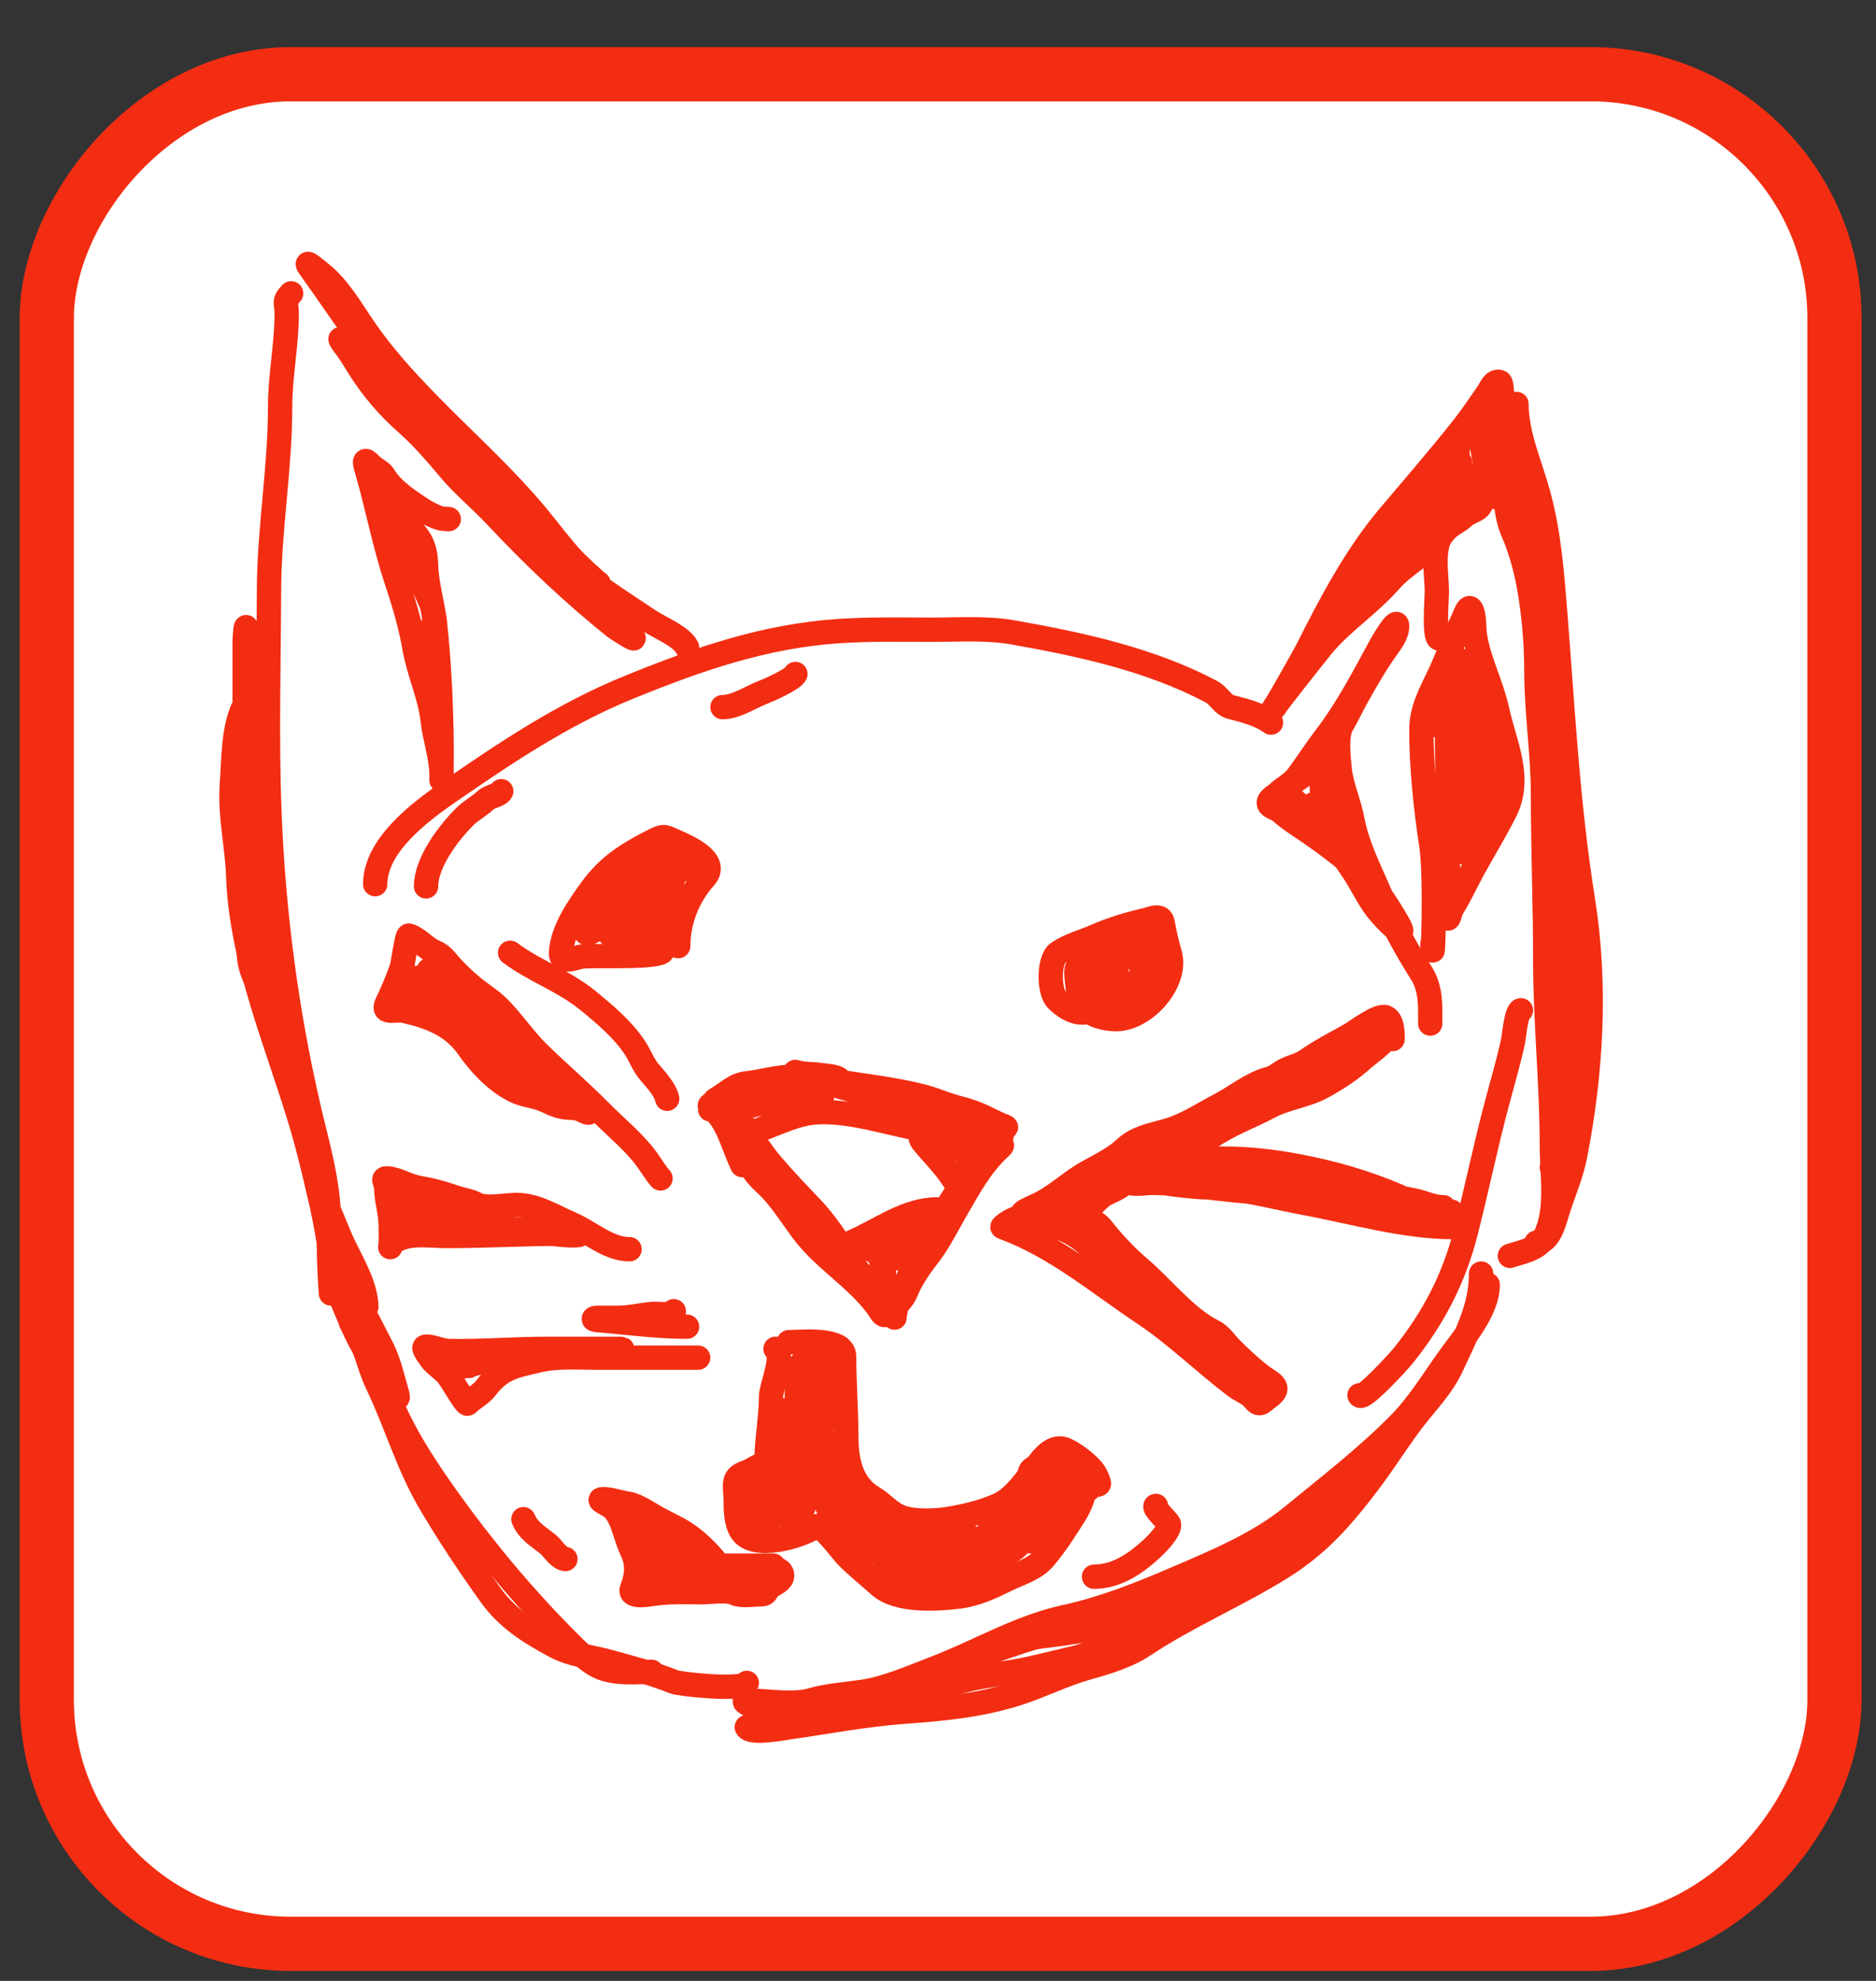 <svg width="36" height="38" viewBox="0 0 36 38" fill="none" xmlns="http://www.w3.org/2000/svg">
<rect x="0" y="0" width="36" height="38" fill="#333333" stroke="none"/>
<rect x="-0.52" y="0.52" width="34.305" height="35.864" rx="4.678" transform="matrix(-1 0 0 1 34.683 0.904)" fill="white" stroke="#F32D12" stroke-width="1.04"/>
<path d="M7.2 16.961C7.2 16.221 8.052 15.58 8.605 15.197C9.717 14.429 10.811 13.696 12.072 13.183C13.391 12.646 14.664 12.202 16.099 12.106C16.697 12.066 17.297 12.08 17.896 12.08C18.408 12.08 18.936 12.042 19.443 12.132C20.738 12.361 22.074 12.649 23.244 13.268C23.396 13.349 23.459 13.523 23.628 13.565C23.878 13.628 24.185 13.708 24.39 13.862" stroke="#F32D12" stroke-width="0.467" stroke-linecap="round"/>
<path d="M20.952 19.083C20.952 19.314 21.017 19.423 20.761 19.423C20.582 19.423 20.395 19.297 20.273 19.168C20.124 19.011 20.12 18.405 20.306 18.277C20.513 18.133 20.79 18.061 21.018 17.961C21.332 17.823 21.651 17.727 21.985 17.65C22.105 17.622 22.28 17.528 22.312 17.706C22.346 17.894 22.393 18.105 22.447 18.286C22.609 18.833 21.973 19.55 21.419 19.55C21.128 19.55 20.724 19.427 20.697 19.074C20.686 18.926 20.655 18.793 20.655 18.638C20.655 18.411 20.991 18.385 21.183 18.279C21.336 18.195 21.535 18.065 21.716 18.065C21.892 18.065 21.994 17.898 21.973 18.109C21.959 18.244 21.943 18.851 21.758 18.871C21.605 18.888 21.27 18.927 21.145 18.848C20.959 18.729 21.126 18.465 21.282 18.414C21.453 18.356 21.642 18.362 21.822 18.362C22.024 18.362 22.023 18.765 21.928 18.871C21.777 19.039 21.561 18.998 21.355 18.998C21.222 18.998 21.281 18.496 21.334 18.414C21.442 18.246 21.832 18.218 21.987 18.322C22.151 18.431 21.874 18.784 21.81 18.871C21.663 19.071 21.617 19.211 21.35 19.211C21.104 19.211 20.591 19.236 20.853 18.862C20.884 18.817 21.419 18.192 21.419 18.428C21.419 18.62 21.469 18.876 21.282 18.998C21.081 19.13 21.197 18.761 21.376 18.701" stroke="#F32D12" stroke-width="0.467" stroke-linecap="round"/>
<path d="M13.015 18.149C13.015 17.672 13.2 17.195 13.524 16.834C13.814 16.51 13.186 16.24 12.972 16.145C12.721 16.034 12.746 16.021 12.487 16.155C12.023 16.393 11.665 16.623 11.35 17.055C11.107 17.388 10.787 17.845 10.765 18.277C10.755 18.491 11.029 18.378 11.147 18.352C11.315 18.316 12.708 18.393 12.718 18.234C12.736 17.918 12.786 17.623 12.836 17.31C12.866 17.119 12.871 16.923 12.963 16.749C12.998 16.683 13.086 16.713 13.133 16.654C13.162 16.618 12.779 16.488 12.718 16.461C12.653 16.433 12.634 16.424 12.581 16.376C12.539 16.338 12.496 16.224 12.581 16.291C12.751 16.427 12.682 16.753 12.633 16.928C12.59 17.08 12.383 17.874 12.274 17.36C12.236 17.181 12.072 16.579 12.399 16.579C12.628 16.579 12.477 17.468 12.442 17.593C12.337 17.97 12.096 17.363 12.06 17.218C12.023 17.071 12.047 16.966 12.225 17.006C12.338 17.031 12.345 17.331 12.357 17.407C12.386 17.586 12.409 17.817 12.376 17.999C12.357 18.102 12.172 18.065 12.102 18.065C12.003 18.065 11.816 18.094 11.786 17.959C11.756 17.821 11.853 17.658 11.996 17.642C12.032 17.639 12.237 17.614 12.248 17.666C12.275 17.787 12.239 17.901 12.121 17.954C11.702 18.142 11.55 17.791 11.574 17.447C11.583 17.32 11.618 17.133 11.723 17.044C11.745 17.025 11.893 16.839 11.885 16.836C11.682 16.755 11.381 17.392 11.341 17.536C11.324 17.597 11.235 17.871 11.239 17.845C11.261 17.717 11.461 17.547 11.572 17.492C11.679 17.438 11.809 17.344 11.93 17.326C11.973 17.32 11.69 17.642 11.635 17.683C11.553 17.743 11.232 18.012 11.232 17.852C11.232 17.627 11.63 17.049 11.93 17.22C12.105 17.32 11.868 17.688 11.763 17.746C11.534 17.873 11.349 17.711 11.274 17.513" stroke="#F32D12" stroke-width="0.467" stroke-linecap="round"/>
<path d="M19.297 21.63C19.335 21.622 19.222 21.588 19.221 21.587C19.071 21.523 18.928 21.443 18.778 21.38C18.661 21.331 18.529 21.288 18.405 21.257C18.157 21.195 17.928 21.087 17.684 21.026C17.125 20.887 16.532 20.824 15.962 20.729C15.707 20.686 15.491 20.654 15.231 20.654C14.912 20.654 14.638 20.749 14.331 20.781C14.096 20.806 13.957 20.966 13.76 21.078C13.703 21.111 13.711 21.114 13.76 21.123C13.936 21.155 14.079 21.331 14.18 21.462C14.396 21.746 14.564 22.054 14.797 22.328C15.047 22.621 15.313 22.899 15.578 23.177C15.931 23.547 16.171 23.989 16.479 24.391C16.671 24.643 16.979 24.867 17.122 25.153C17.197 25.302 17.144 25.333 17.184 25.143C17.274 24.713 17.561 24.287 17.759 23.898C18.058 23.311 18.465 22.631 18.936 22.16C18.991 22.105 19.335 21.883 19.193 22.012C18.829 22.343 18.608 22.757 18.363 23.179C18.189 23.478 18.023 23.819 17.811 24.092C17.659 24.287 17.485 24.534 17.396 24.761C17.33 24.93 17.212 25.023 17.089 25.153C16.942 25.308 16.934 25.193 16.825 25.049C16.417 24.505 15.8 24.152 15.394 23.604C15.212 23.357 15.042 23.094 14.84 22.863C14.722 22.729 14.559 22.606 14.46 22.457C14.334 22.268 14.235 22.1 14.142 21.887C14.061 21.702 14.304 21.762 14.425 21.724C14.876 21.584 15.285 21.333 15.774 21.333C16.384 21.333 16.916 21.511 17.511 21.63C17.775 21.683 17.59 21.762 17.709 21.908C17.94 22.189 18.214 22.441 18.379 22.771C18.483 22.979 18.449 22.796 18.49 22.623C18.563 22.311 18.772 21.945 18.98 21.698C19.144 21.505 19.29 21.793 19.183 21.861C19.029 21.959 18.671 21.879 18.495 21.887C18.375 21.892 18.209 21.959 18.089 21.925C18.013 21.903 18.04 21.587 18.174 21.587C18.437 21.587 18.405 21.628 18.405 21.875C18.405 21.96 18.389 22.061 18.278 22.054C18.203 22.05 18.233 21.814 18.235 21.767C18.245 21.55 18.584 21.445 18.735 21.597C18.847 21.709 18.775 21.817 18.641 21.833C18.344 21.867 18.154 21.734 17.938 21.554C17.782 21.424 17.543 21.177 17.936 21.314C17.954 21.32 18.174 21.395 18.139 21.436C18.019 21.576 17.429 21.389 17.292 21.354C17.131 21.313 16.503 21.12 16.986 21.12C17.028 21.12 17.341 21.135 17.221 21.116C16.758 21.042 16.287 20.894 15.837 20.765C15.652 20.711 15.107 20.518 15.293 20.571C15.441 20.613 15.58 20.598 15.731 20.621C15.811 20.633 16.047 20.643 16.104 20.706C16.156 20.764 15.601 20.781 15.571 20.781C15.313 20.781 15.062 20.748 14.807 20.738C14.771 20.737 15.006 20.738 15.052 20.738C15.131 20.738 15.853 20.685 15.858 20.781C15.872 21.016 14.776 20.908 14.606 20.908C14.351 20.908 14.693 20.908 14.762 20.908C15.018 20.908 15.28 20.892 15.535 20.911C15.604 20.916 15.794 20.952 15.771 21.057C15.745 21.177 15.387 21.157 15.307 21.161C15.05 21.171 14.781 21.134 14.528 21.184C14.417 21.206 14.361 21.231 14.503 21.182C14.845 21.062 15.939 20.993 15.575 20.993C15.046 20.993 14.476 21.099 13.958 21.205C13.941 21.209 13.623 21.244 13.628 21.281C13.629 21.293 13.838 21.207 13.864 21.196C14.007 21.131 14.15 21.15 14.288 21.087C14.378 21.047 14.774 20.93 14.477 21.057C14.275 21.143 14.057 21.12 13.842 21.12C13.763 21.12 13.577 21.188 13.63 21.229C13.979 21.5 14.06 21.98 14.246 22.351" stroke="#F32D12" stroke-width="0.467" stroke-linecap="round"/>
<path d="M17.981 23.2C17.396 23.2 16.889 23.591 16.37 23.818C16.267 23.863 16.215 23.922 16.097 23.922C15.995 23.922 16.299 23.922 16.401 23.922C16.752 23.922 16.962 24.04 16.962 24.431C16.962 24.599 16.92 24.41 16.92 24.337C16.92 24.21 16.888 24.081 16.983 23.985C17.137 23.832 17.517 23.52 17.387 23.943C17.272 24.316 17.009 24.091 17.174 23.827C17.301 23.627 17.704 23.668 17.811 23.455" stroke="#F32D12" stroke-width="0.467" stroke-linecap="round"/>
<path d="M12.675 22.606C12.576 22.494 12.502 22.364 12.414 22.243C12.169 21.906 11.821 21.629 11.529 21.333C11.144 20.942 10.731 20.59 10.341 20.21C10.077 19.953 9.87 19.645 9.619 19.38C9.476 19.229 9.366 19.158 9.195 19.031C9.01 18.894 8.842 18.739 8.685 18.574C8.585 18.467 8.493 18.32 8.355 18.267C8.168 18.195 8.038 18.008 7.846 17.947C7.805 17.933 7.733 18.498 7.709 18.564C7.623 18.808 7.532 19.02 7.422 19.253C7.322 19.464 7.607 19.357 7.752 19.39C8.247 19.503 8.679 19.661 8.983 20.092C9.217 20.426 9.543 20.773 9.916 20.941C10.087 21.018 10.293 21.028 10.468 21.111C10.614 21.18 10.765 21.248 10.926 21.248C10.965 21.248 11.242 21.277 11.265 21.3C11.44 21.474 10.817 21.091 10.586 21.003C10.337 20.907 10.116 20.655 9.907 20.484C9.711 20.323 9.134 19.861 9.374 19.941C9.694 20.048 9.98 20.359 10.265 20.536C10.383 20.608 10.591 20.819 10.737 20.819C10.785 20.819 10.669 20.75 10.636 20.715C10.544 20.619 10.439 20.551 10.331 20.474C10.014 20.249 9.747 19.979 9.416 19.772C9.235 19.657 9.013 19.443 8.907 19.253C8.785 19.032 8.496 18.867 8.313 18.692C8.284 18.664 8.148 18.515 8.242 18.619C8.385 18.774 8.581 18.884 8.728 19.05C8.852 19.191 9.146 19.457 9.188 19.647C9.189 19.653 8.853 19.45 8.813 19.423C8.545 19.239 8.22 19.074 8.016 18.819C7.949 18.735 8.094 18.744 8.134 18.77C8.22 18.825 8.3 18.981 8.303 19.083C8.308 19.238 8.06 19.486 7.973 19.262C7.917 19.116 7.921 18.639 7.921 18.795C7.921 19.095 7.673 18.907 7.539 19.041" stroke="#F32D12" stroke-width="0.467" stroke-linecap="round"/>
<path d="M12.081 23.964C11.671 23.964 11.325 23.633 10.959 23.476C10.632 23.336 10.324 23.135 9.959 23.116C9.732 23.104 9.332 23.206 9.131 23.094C9.024 23.035 8.85 23.011 8.728 22.967C8.506 22.888 8.262 22.824 8.03 22.785C7.833 22.753 7.644 22.627 7.455 22.606C7.306 22.59 7.412 22.671 7.412 22.797C7.412 23.009 7.497 23.265 7.497 23.497C7.497 23.61 7.503 23.725 7.497 23.837C7.487 24.023 7.465 23.869 7.606 23.792C7.882 23.642 8.262 23.71 8.577 23.71C9.321 23.71 10.042 23.667 10.787 23.667C10.875 23.667 10.996 23.645 11.081 23.67C11.251 23.718 10.724 23.698 10.553 23.658C10.212 23.577 9.8 23.582 9.447 23.582C9.225 23.582 9.017 23.54 8.792 23.54C8.6 23.54 8.442 23.426 8.252 23.413C8.01 23.396 7.67 23.373 7.627 23.113C7.562 22.725 8.031 22.948 8.228 23.021C8.479 23.114 8.754 23.261 9.023 23.283C9.206 23.298 9.457 23.289 9.619 23.37" stroke="#F32D12" stroke-width="0.467" stroke-linecap="round"/>
<path d="M13.184 25.45C12.594 25.45 12.032 25.369 11.454 25.323C11.369 25.316 11.377 25.28 11.463 25.28C11.593 25.28 11.722 25.28 11.852 25.28C12.074 25.28 12.294 25.227 12.515 25.205C12.609 25.195 12.884 25.244 12.93 25.153" stroke="#F32D12" stroke-width="0.467" stroke-linecap="round"/>
<path d="M13.397 26.044C12.746 26.044 12.095 26.044 11.444 26.044C11.085 26.044 10.693 26.013 10.341 26.096C9.874 26.206 9.619 26.238 9.322 26.629C9.237 26.741 9.076 26.823 8.973 26.926C8.938 26.961 8.65 26.436 8.567 26.351C8.478 26.258 8.309 26.147 8.251 26.044C8.233 26.011 8.08 25.832 8.176 25.832C8.321 25.832 8.468 25.914 8.619 25.917C9.254 25.928 9.885 25.875 10.511 25.875C10.867 25.875 11.224 25.875 11.581 25.875C11.691 25.875 11.801 25.875 11.911 25.875C12.047 25.875 11.642 25.917 11.506 25.917C11.05 25.917 10.594 25.917 10.138 25.917C9.87 25.917 9.662 26.012 9.407 26.077C9.365 26.088 8.832 26.256 8.832 26.205C8.832 26.049 9.172 26.361 8.898 26.087" stroke="#F32D12" stroke-width="0.467" stroke-linecap="round"/>
<path d="M12.803 21.078C12.768 20.905 12.579 20.702 12.465 20.569C12.342 20.425 12.289 20.261 12.187 20.104C11.959 19.754 11.598 19.451 11.277 19.189C10.814 18.813 10.252 18.624 9.789 18.277" stroke="#F32D12" stroke-width="0.467" stroke-linecap="round"/>
<path d="M8.176 17.003C8.176 16.544 8.608 15.976 8.919 15.666C9.039 15.546 9.196 15.466 9.322 15.348C9.399 15.275 9.578 15.259 9.619 15.178" stroke="#F32D12" stroke-width="0.467" stroke-linecap="round"/>
<path d="M13.864 13.565C14.122 13.565 14.389 13.38 14.627 13.287C14.759 13.236 15.21 13.037 15.264 12.929" stroke="#F32D12" stroke-width="0.467" stroke-linecap="round"/>
<path d="M26.724 19.932C26.724 19.815 26.724 19.58 26.597 19.517C26.461 19.449 26.026 19.786 25.918 19.847C25.633 20.008 25.336 20.159 25.069 20.347C24.949 20.431 24.794 20.461 24.663 20.526C24.554 20.581 24.471 20.666 24.35 20.696C24.03 20.776 23.69 21.052 23.397 21.203C23.122 21.345 22.864 21.516 22.574 21.63C22.238 21.761 21.86 21.773 21.586 22.033C21.396 22.213 21.097 22.36 20.867 22.488C20.542 22.668 20.253 22.956 19.912 23.113C19.834 23.149 19.755 23.185 19.678 23.224C19.617 23.255 19.568 23.363 19.509 23.37C19.449 23.377 19.208 23.528 19.24 23.54C20.249 23.907 21.065 24.605 21.949 25.195C22.584 25.618 23.109 26.145 23.713 26.598C23.81 26.671 23.975 26.735 24.05 26.829C24.178 26.989 24.206 26.902 24.338 26.808C24.641 26.59 24.374 26.536 24.138 26.341C23.958 26.193 23.79 26.038 23.626 25.874C23.518 25.766 23.427 25.614 23.286 25.544C22.748 25.275 22.323 24.712 21.869 24.327C21.612 24.11 21.346 23.825 21.14 23.561C20.988 23.365 20.624 23.331 20.494 23.115C20.474 23.081 20.482 23.166 20.433 23.2C20.303 23.29 20.147 23.334 20.002 23.391C19.761 23.485 19.819 23.497 20.027 23.497C20.425 23.497 20.869 23.816 21.103 24.124C21.297 24.381 21.654 24.619 21.907 24.815C22.202 25.044 22.565 25.247 22.829 25.502C22.985 25.652 23.178 25.715 23.329 25.874C23.459 26.012 23.645 26.213 23.73 26.383C23.829 26.582 24.003 26.851 23.73 26.487C23.363 25.999 22.906 25.555 22.416 25.193C22.063 24.931 21.782 24.583 21.44 24.304C21.21 24.116 20.947 23.886 20.782 23.634C20.624 23.392 20.898 23.188 21.089 22.997C21.17 22.916 21.274 22.876 21.376 22.828C21.538 22.751 21.672 22.623 21.822 22.519C22.258 22.215 22.795 22.117 23.223 21.821C23.59 21.567 23.986 21.429 24.369 21.226C24.687 21.058 25.071 21.02 25.387 20.844C25.679 20.682 25.916 20.527 26.163 20.304C26.242 20.233 26.786 19.847 26.555 19.847C26.265 19.847 25.969 19.917 25.727 20.085C25.459 20.27 25.27 20.531 25.001 20.717C24.593 21 24.13 21.217 23.72 21.46C23.495 21.593 23.202 21.595 22.968 21.717C22.749 21.831 22.511 21.901 22.291 22.012C22.118 22.098 21.958 22.194 21.82 22.332C21.646 22.505 21.419 22.598 21.216 22.733C20.91 22.937 20.597 23.123 20.273 23.285" stroke="#F32D12" stroke-width="0.467" stroke-linecap="round"/>
<path d="M27.913 23.54C26.935 23.54 25.975 23.249 25.017 23.073C24.415 22.962 23.77 22.776 23.159 22.776C22.848 22.776 21.924 22.649 22.235 22.649C22.664 22.649 23.086 22.581 23.515 22.608C24.068 22.644 24.638 22.734 25.173 22.884C25.451 22.963 25.713 23.031 26.003 23.064C26.278 23.095 26.558 23.05 26.833 23.082C27.038 23.107 27.242 23.133 27.446 23.156C27.575 23.17 27.718 23.243 27.842 23.243C27.897 23.243 27.732 23.247 27.677 23.243C27.387 23.223 27.094 23.058 26.833 22.946C26.211 22.679 25.593 22.502 24.932 22.375C24.048 22.205 23.171 22.158 22.289 22.354C22.236 22.366 21.61 22.599 21.683 22.682C21.73 22.734 22.023 22.691 22.079 22.691C22.506 22.691 22.924 22.748 23.348 22.797C24.289 22.907 25.224 22.946 26.173 22.946C26.511 22.946 26.82 22.957 27.149 23.031C27.356 23.077 27.484 23.158 27.701 23.158" stroke="#F32D12" stroke-width="0.467" stroke-linecap="round"/>
<path d="M29.186 19.38C29.096 19.392 29.053 19.893 29.035 19.975C28.952 20.356 28.839 20.745 28.738 21.121C28.513 21.955 28.34 22.809 28.125 23.648C27.896 24.54 27.504 25.287 26.934 25.999C26.854 26.1 26.145 26.881 26.088 26.766" stroke="#F32D12" stroke-width="0.467" stroke-linecap="round"/>
<path d="M22.183 28.888C22.106 28.899 22.405 29.183 22.428 29.227C22.481 29.327 22.201 29.616 22.143 29.671C21.823 29.971 21.449 30.246 20.994 30.246" stroke="#F32D12" stroke-width="0.467" stroke-linecap="round"/>
<path d="M15.137 25.747C15.357 25.747 16.198 25.651 16.198 26.023C16.198 26.515 16.24 27.047 16.24 27.553C16.24 28.003 16.328 28.48 16.75 28.728C16.945 28.842 17.08 29.032 17.311 29.11C17.561 29.193 17.969 29.179 18.226 29.133C18.556 29.075 18.858 29.006 19.167 28.867C19.49 28.721 19.744 28.309 19.957 28.039C20.07 27.895 20.248 27.722 20.445 27.808C20.62 27.884 20.954 28.128 21.037 28.315C21.154 28.579 21.058 28.408 20.909 28.548C20.778 28.672 20.566 28.729 20.442 28.846C20.417 28.87 20.09 29.209 20.112 29.209C20.171 29.209 20.317 29.013 20.358 28.973C20.46 28.871 20.598 28.812 20.697 28.718C20.897 28.53 20.688 28.952 20.636 29.034C20.442 29.338 20.275 29.609 20.042 29.885C19.853 30.109 19.555 30.183 19.296 30.312C19.018 30.451 18.724 30.586 18.407 30.626C17.97 30.68 17.223 30.725 16.877 30.416C16.666 30.227 16.45 30.055 16.25 29.855C16.177 29.782 15.755 29.21 15.656 29.279C15.374 29.477 14.463 29.745 14.227 29.374C14.118 29.203 14.118 28.953 14.118 28.758C14.118 28.654 14.081 28.472 14.128 28.379C14.184 28.266 14.338 28.251 14.434 28.19C14.586 28.093 14.705 28.1 14.712 27.902C14.726 27.527 14.797 27.158 14.797 26.775C14.797 26.618 15.068 25.967 14.882 25.874" stroke="#F32D12" stroke-width="0.467" stroke-linecap="round"/>
<path d="M20.315 28.124C20.315 28.486 19.711 28.36 19.768 28.23C19.832 28.087 20.108 28.124 20.228 28.124C20.376 28.124 20.4 28.268 20.4 28.397C20.4 28.645 19.887 28.424 20.358 28.303C20.431 28.284 20.64 28.208 20.688 28.294C20.77 28.441 20.747 28.566 20.612 28.666C20.466 28.775 20.299 28.761 20.127 28.761C20.009 28.761 20.209 28.676 20.254 28.676C20.479 28.676 20.421 28.91 20.313 29.058C20.147 29.286 20.043 29.355 19.764 29.355C19.612 29.355 19.49 29.269 19.511 29.102C19.53 28.952 19.821 28.964 19.931 28.975C20.113 28.993 20.103 29.17 20.103 29.312C20.103 29.5 19.961 29.567 19.787 29.567C19.431 29.567 19.604 28.894 19.806 28.77C19.947 28.684 19.953 28.683 19.881 28.855C19.795 29.063 19.731 29.267 19.669 29.482C19.628 29.627 19.082 30.06 18.957 29.84C18.804 29.573 18.929 29.27 19.233 29.27C19.34 29.27 19.306 29.537 19.287 29.609C19.243 29.782 19.02 29.874 18.863 29.897C18.721 29.918 18.301 30.021 18.193 29.907C18.066 29.772 18.2 29.535 18.32 29.449C18.662 29.205 19.118 30.161 18.481 30.161C18.29 30.161 17.76 30.289 17.858 29.97C17.957 29.648 18.689 29.714 18.915 29.739C19.184 29.769 19.144 30.029 19.051 30.204C18.942 30.41 18.545 30.328 18.363 30.331C18.179 30.334 17.997 30.398 17.811 30.371C17.614 30.343 17.617 29.919 17.665 29.782C17.707 29.662 18.207 29.453 18.233 29.612C18.332 30.204 17.406 30.388 17.071 30.053C16.858 29.84 16.962 29.424 17.217 29.322C17.381 29.256 17.769 29.269 17.769 29.491C17.769 29.818 17.581 29.991 17.238 29.991C17.003 29.991 16.924 29.787 16.858 29.59C16.796 29.404 16.958 29.37 17.113 29.334C17.354 29.276 17.561 29.427 17.42 29.694C17.339 29.848 17.021 29.846 16.887 29.803C16.557 29.696 16.305 29.273 16.25 28.949C16.213 28.729 16.448 28.697 16.623 28.779C16.833 28.879 16.835 29.012 16.835 29.218C16.835 29.634 16.446 29.669 16.198 29.336C16.111 29.218 15.886 28.818 16.009 28.659C16.085 28.562 16.266 28.578 16.344 28.657C16.519 28.832 16.706 29.352 16.281 29.31C15.923 29.274 15.574 28.347 15.962 28.336C16.365 28.325 16.144 28.748 15.901 28.761C15.618 28.775 15.475 27.912 15.71 27.912C15.782 27.912 15.901 27.879 15.901 27.975C15.901 28.034 15.932 28.194 15.856 28.206C15.519 28.263 15.42 27.614 15.75 27.614C16.039 27.614 16.232 28.098 15.835 28.034C15.356 27.958 15.274 27.407 15.689 27.2C15.773 27.158 15.878 27.237 15.797 27.317C15.669 27.446 15.44 27.441 15.434 27.233C15.431 27.129 15.417 26.877 15.564 26.853C15.701 26.83 15.797 26.925 15.814 27.06C15.824 27.141 15.839 27.355 15.708 27.355C15.498 27.355 15.434 27.005 15.434 26.853C15.434 26.725 15.572 26.678 15.67 26.629C15.771 26.578 15.596 26.613 15.571 26.544C15.514 26.386 15.601 26.262 15.764 26.256C15.907 26.251 15.854 26.229 15.859 26.068C15.862 25.952 15.936 25.816 16.071 25.832C16.208 25.848 16.014 26.139 15.986 26.181C15.906 26.3 15.816 26.397 15.816 26.544C15.816 26.64 15.816 26.927 15.816 26.832C15.816 26.55 15.931 26.209 15.646 26.108C15.201 25.949 15.311 26.631 15.286 26.876C15.24 27.325 15.147 27.792 15.137 28.242C15.134 28.377 15.095 28.495 15.095 28.284C15.095 27.9 15.052 26.75 15.052 27.134C15.052 27.745 15.052 28.357 15.052 28.968C15.052 29.202 15.044 28.643 15.073 28.551C15.106 28.447 15.208 28.355 15.323 28.445C15.47 28.559 15.453 29.058 15.22 29.058C14.834 29.058 14.778 28.193 15.243 28.296C15.47 28.346 15.544 28.986 15.288 29.048C14.786 29.17 14.332 28.752 14.51 28.218C14.54 28.129 14.765 28.158 14.84 28.169C15.009 28.193 15.018 28.444 15.007 28.57C14.993 28.73 14.94 28.835 14.797 28.907C14.739 28.936 14.542 29.041 14.5 28.947C14.435 28.801 14.343 28.527 14.467 28.388C14.614 28.223 14.756 28.3 14.84 28.463C14.988 28.751 15.168 29.1 14.722 29.1C14.506 29.1 14.355 29.249 14.373 28.93C14.381 28.79 14.755 28.794 14.755 28.973" stroke="#F32D12" stroke-width="0.467" stroke-linecap="round"/>
<path d="M14.84 30.034C14.521 30.034 14.203 30.034 13.885 30.034C13.809 30.034 13.798 30.032 13.75 29.973C13.585 29.764 13.364 29.552 13.142 29.407C12.974 29.297 12.786 29.218 12.611 29.121C12.466 29.04 12.221 28.872 12.06 28.848C11.915 28.826 11.752 28.769 11.614 28.76C11.371 28.746 11.698 28.868 11.76 28.93C11.95 29.12 11.993 29.449 12.102 29.692C12.178 29.861 12.208 29.933 12.208 30.119C12.208 30.215 12.172 30.37 12.133 30.458C12.043 30.659 12.423 30.591 12.524 30.576C12.841 30.528 13.162 30.543 13.482 30.543C13.656 30.543 13.939 30.492 14.099 30.564C14.233 30.625 14.441 30.585 14.585 30.585C14.75 30.585 14.678 30.495 14.797 30.425C14.869 30.383 15.009 30.322 15.009 30.225C15.009 30.013 14.554 30.076 14.396 30.076C14.138 30.076 13.907 30.193 13.651 30.237C13.571 30.25 13.327 30.246 13.408 30.246C13.545 30.246 13.682 30.246 13.819 30.246C14.091 30.246 14.35 30.268 14.618 30.288C14.77 30.3 14.449 30.331 14.425 30.331C14.252 30.331 14.079 30.331 13.906 30.331C13.696 30.331 13.288 30.416 13.102 30.307C12.937 30.211 12.879 29.848 12.76 29.694C12.649 29.551 12.563 29.423 12.43 29.303C12.199 29.095 12.626 29.272 12.727 29.312C12.993 29.419 13.231 29.618 13.434 29.822C13.605 29.992 13.624 30.119 13.373 30.119C13.026 30.119 12.989 30.025 12.769 29.788C12.697 29.711 12.561 29.458 12.43 29.458C12.399 29.458 12.615 29.877 12.633 29.925C12.673 30.036 12.707 30.186 12.673 30.307C12.628 30.464 12.393 30.134 12.378 30.109C12.251 29.9 12.404 29.896 12.463 29.779" stroke="#F32D12" stroke-width="0.467" stroke-linecap="round"/>
<path d="M10.85 29.907C10.715 29.892 10.609 29.697 10.511 29.619C10.32 29.467 10.141 29.37 10.044 29.143" stroke="#F32D12" stroke-width="0.467" stroke-linecap="round"/>
<path d="M8.6 9.958C8.658 9.958 8.494 9.954 8.473 9.948C8.351 9.917 8.195 9.838 8.091 9.769C7.847 9.608 7.518 9.392 7.369 9.132C7.323 9.051 7.183 8.991 7.117 8.92C6.973 8.767 6.994 8.865 7.039 9.019C7.244 9.716 7.373 10.43 7.603 11.12C7.746 11.549 7.876 11.982 7.954 12.429C8.036 12.9 8.25 13.345 8.303 13.82C8.342 14.167 8.465 14.498 8.473 14.853C8.474 14.885 8.473 15.056 8.473 14.924C8.473 14.623 8.477 14.321 8.471 14.021C8.456 13.337 8.421 12.632 8.346 11.953C8.305 11.589 8.184 11.203 8.176 10.839C8.166 10.384 7.992 10.236 7.676 9.948C7.548 9.831 7.192 9.476 7.353 9.54C7.549 9.619 7.623 10.161 7.685 10.316C7.86 10.751 8.101 11.157 8.28 11.592C8.312 11.67 8.413 12.27 8.303 11.995" stroke="#F32D12" stroke-width="0.467" stroke-linecap="round"/>
<path d="M27.488 18.107C27.488 18.738 27.562 16.837 27.467 16.213C27.357 15.489 27.276 14.722 27.276 13.99C27.276 13.615 27.456 13.285 27.616 12.952C27.785 12.598 27.91 12.222 28.082 11.867C28.099 11.834 28.173 11.595 28.229 11.684C28.301 11.797 28.283 12.065 28.304 12.197C28.381 12.683 28.624 13.136 28.729 13.617C28.868 14.26 29.21 14.912 28.887 15.56C28.696 15.941 28.478 16.293 28.276 16.661C28.135 16.918 28.007 17.203 27.851 17.447C27.838 17.467 27.81 17.621 27.785 17.621C27.763 17.621 27.785 17.577 27.785 17.555C27.785 17.471 27.785 17.387 27.785 17.303C27.785 16.68 27.785 16.058 27.785 15.435C27.785 14.822 27.746 14.195 27.788 13.584C27.807 13.3 27.876 13.038 27.91 12.761C27.947 12.47 28.117 12.809 28.158 12.919C28.262 13.201 28.434 13.495 28.497 13.787C28.547 14.012 28.596 14.286 28.686 14.499C28.788 14.742 28.655 15.015 28.601 15.254C28.539 15.527 28.332 15.841 28.17 16.065C28.152 16.089 28.024 16.35 28.007 16.348C27.98 16.344 27.998 15.938 27.998 15.904C27.998 15.331 27.998 14.757 27.998 14.183C27.998 14.017 27.989 13.866 27.965 13.702C27.948 13.594 27.833 13.292 27.896 13.381C28.057 13.606 28.051 13.895 28.092 14.159C28.15 14.536 28.134 14.921 28.2 15.296C28.23 15.46 28.233 15.642 28.25 15.808C28.253 15.84 28.235 15.989 28.262 15.942C28.38 15.733 28.422 15.498 28.422 15.254C28.422 14.804 28.531 13.95 28.116 13.617C28.01 13.533 27.81 13.621 27.743 13.693C27.66 13.78 27.658 14.024 27.658 13.947" stroke="#F32D12" stroke-width="0.467" stroke-linecap="round"/>
<path d="M27.446 19.635C27.446 19.297 27.465 18.969 27.276 18.668C27.011 18.248 26.746 17.785 26.557 17.324C26.343 16.803 26.054 16.276 25.951 15.721C25.89 15.392 25.741 15.084 25.708 14.752C25.687 14.537 25.635 14.1 25.75 13.908C25.852 13.739 25.929 13.563 26.024 13.393C26.208 13.067 26.383 12.756 26.597 12.453C26.689 12.323 26.819 12.165 26.809 11.995C26.801 11.852 26.511 12.357 26.489 12.398C26.168 12.993 25.846 13.605 25.437 14.141C25.254 14.381 25.089 14.638 24.909 14.881C24.789 15.043 24.652 15.093 24.517 15.221C24.47 15.265 24.307 15.349 24.357 15.433C24.387 15.484 24.512 15.517 24.562 15.56C24.686 15.669 24.826 15.767 24.963 15.858C25.428 16.168 25.913 16.531 26.309 16.928C26.39 17.009 26.948 17.849 26.885 17.864C26.807 17.884 26.519 17.561 26.47 17.503C26.273 17.271 26.148 16.985 25.982 16.732C25.715 16.328 25.426 15.944 25.095 15.589C25.009 15.496 24.717 15.279 24.689 15.157C24.67 15.071 25.033 14.875 25.102 14.806C25.14 14.768 25.361 14.514 25.366 14.688C25.375 14.979 25.333 15.275 25.43 15.556C25.467 15.663 25.616 15.9 25.616 16.004C25.616 16.005 25.45 15.828 25.432 15.806C25.34 15.688 25.273 15.561 25.196 15.433" stroke="#F32D12" stroke-width="0.467" stroke-linecap="round"/>
<path d="M27.616 12.249C27.513 12.224 27.573 11.461 27.573 11.358C27.573 11.034 27.468 10.509 27.682 10.233C27.823 10.052 27.891 9.851 28.061 9.681C28.238 9.504 28.43 9.533 28.667 9.533C28.747 9.533 28.831 9.56 28.889 9.618C28.93 9.659 28.974 9.792 28.974 9.66C28.974 9.54 28.895 9.479 28.856 9.373C28.8 9.222 28.804 9.073 28.804 8.915C28.804 8.813 28.879 7.356 28.78 7.328C28.656 7.293 28.605 7.461 28.549 7.54C28.395 7.761 28.245 7.986 28.078 8.198C27.613 8.788 27.121 9.351 26.639 9.924C26.016 10.665 25.522 11.598 25.09 12.461C25.056 12.53 24.459 13.595 24.442 13.589C24.424 13.583 25.318 12.459 25.366 12.4C25.749 11.934 26.273 11.604 26.672 11.146C26.972 10.802 27.436 10.598 27.701 10.221C27.805 10.073 27.991 10.011 28.106 9.896C28.182 9.82 28.422 9.781 28.422 9.639C28.422 9.551 28.169 9.172 28.082 9.118C27.921 9.017 27.956 8.494 28.031 8.344C28.07 8.265 28.173 8.26 28.252 8.26C28.396 8.26 28.397 8.338 28.422 8.476C28.459 8.679 28.507 8.873 28.507 9.08C28.507 9.244 28.491 8.753 28.474 8.59C28.443 8.287 28.444 7.943 28.509 7.649C28.577 7.345 28.592 8.267 28.592 8.578C28.592 8.72 28.621 8.9 28.59 9.04C28.582 9.074 28.386 9.084 28.347 9.108C27.944 9.362 27.649 9.77 27.361 10.136C27.101 10.467 26.71 10.723 26.493 11.085C26.377 11.278 26.24 11.444 26.09 11.613C26.051 11.657 25.923 11.863 25.857 11.863C25.756 11.863 25.896 11.364 25.92 11.316C26.069 11.018 26.335 10.764 26.555 10.518C26.968 10.056 27.449 9.718 27.802 9.198C27.872 9.095 28.093 8.803 27.993 8.877C27.934 8.922 27.854 8.958 27.785 8.981" stroke="#F32D12" stroke-width="0.467" stroke-linecap="round"/>
<path d="M28.889 9.193C28.889 9.544 28.892 9.883 29.035 10.21C29.17 10.518 29.273 10.887 29.335 11.219C29.434 11.761 29.483 12.338 29.483 12.888C29.483 13.674 29.61 14.457 29.61 15.246C29.61 16.303 29.653 17.358 29.653 18.413C29.653 19.61 29.78 20.791 29.78 21.988C29.78 22.521 29.898 23.22 29.653 23.709C29.524 23.968 29.218 24.01 28.974 24.091" stroke="#F32D12" stroke-width="0.467" stroke-linecap="round"/>
<path d="M29.101 7.75C29.101 8.341 29.369 8.922 29.523 9.488C29.727 10.236 29.783 10.995 29.844 11.761C29.99 13.599 30.083 15.438 30.375 17.258C30.634 18.879 30.54 20.566 30.226 22.17C30.149 22.562 29.987 22.909 29.875 23.285C29.817 23.478 29.719 23.837 29.483 23.837" stroke="#F32D12" stroke-width="0.467" stroke-linecap="round"/>
<path d="M28.846 8.599C28.846 9.113 29.188 9.514 29.356 9.976C29.403 10.106 29.505 10.187 29.523 10.337C29.54 10.471 29.591 10.639 29.643 10.764C29.719 10.942 29.653 11.273 29.653 11.464C29.653 11.948 29.738 12.422 29.738 12.91C29.738 13.877 29.824 14.855 29.941 15.815C30.058 16.782 30.077 17.793 30.077 18.767C30.077 19.352 30.077 19.937 30.077 20.521C30.077 20.797 30.002 21.059 29.992 21.323C29.981 21.646 30.026 22.148 29.78 22.394" stroke="#F32D12" stroke-width="0.467" stroke-linecap="round"/>
<path d="M28.422 24.431C28.422 25.091 28.13 25.614 27.861 26.2C27.671 26.613 27.355 26.918 27.087 27.275C26.801 27.657 26.547 28.063 26.257 28.445C25.753 29.109 25.299 29.632 24.583 30.076C23.724 30.61 22.79 31 21.947 31.562C21.615 31.783 21.207 31.895 20.827 32.005C20.381 32.134 19.968 32.346 19.528 32.486C18.789 32.721 18.09 32.781 17.323 32.838C16.608 32.891 15.884 33.029 15.179 33.13C15.024 33.152 14.401 33.273 14.331 33.132" stroke="#F32D12" stroke-width="0.467" stroke-linecap="round"/>
<path d="M28.549 24.644C28.549 25.146 28.07 25.681 27.795 26.068C27.484 26.504 27.21 26.959 26.83 27.339C26.189 27.981 25.48 28.528 24.781 29.1C24.137 29.627 23.266 29.983 22.503 30.31C21.829 30.599 21.155 30.863 20.433 31.02C19.551 31.212 18.755 31.693 17.919 32.01C17.493 32.172 17.012 32.386 16.559 32.453C16.248 32.499 15.869 32.525 15.571 32.614C15.222 32.717 14.71 32.623 14.352 32.623C14.158 32.623 14.494 32.747 14.543 32.793C14.797 33.033 15.349 32.92 15.665 32.92C16.366 32.92 16.939 32.62 17.608 32.486C17.954 32.417 18.284 32.284 18.627 32.208C19.003 32.124 19.388 32.093 19.763 32.008C20.061 31.94 20.36 31.87 20.657 31.796C20.945 31.724 21.18 31.574 21.461 31.477C21.951 31.308 22.406 31.037 22.885 30.84C23.35 30.651 23.704 30.319 24.135 30.076C24.47 29.888 24.777 29.64 25.071 29.395C25.38 29.137 25.763 28.999 26.012 28.676C26.157 28.487 26.335 28.372 25.993 28.567C25.121 29.066 24.266 29.597 23.435 30.161C22.85 30.559 22.201 30.873 21.529 31.093C20.998 31.266 20.453 31.331 19.9 31.402C19.732 31.423 18.465 31.894 18.448 31.859" stroke="#F32D12" stroke-width="0.467" stroke-linecap="round"/>
<path d="M14.331 32.283C14.273 32.436 13.051 32.312 12.93 32.262C12.54 32.103 12.106 31.994 11.699 31.88C11.355 31.783 10.969 31.75 10.652 31.578C10.145 31.303 9.735 31.051 9.398 30.576C8.984 29.994 8.587 29.401 8.228 28.784C7.822 28.085 7.593 27.283 7.242 26.553C7.055 26.163 6.997 25.717 6.733 25.365" stroke="#F32D12" stroke-width="0.467" stroke-linecap="round"/>
<path d="M12.505 32.071C12.199 32.071 11.869 32.109 11.576 32.007C11.304 31.913 11.069 31.658 10.871 31.46C10.047 30.636 9.27 29.701 8.591 28.751C8.102 28.067 7.655 27.376 7.372 26.579C7.236 26.196 7.06 25.851 6.893 25.483C6.794 25.262 6.734 25.027 6.563 24.855" stroke="#F32D12" stroke-width="0.467" stroke-linecap="round"/>
<path d="M6.351 24.813C6.314 24.338 6.308 23.867 6.308 23.389C6.308 22.681 6.084 21.943 5.924 21.253C5.496 19.407 5.248 17.522 5.172 15.631C5.114 14.195 5.157 12.748 5.162 11.311C5.167 10.138 5.375 8.987 5.375 7.81C5.375 7.204 5.502 6.61 5.502 6.01C5.502 5.816 5.43 5.786 5.587 5.628" stroke="#F32D12" stroke-width="0.467" stroke-linecap="round"/>
<path d="M7.03 25.068C7.017 24.617 6.722 24.181 6.544 23.776C6.455 23.572 6.375 23.365 6.287 23.16C6.271 23.123 6.138 22.672 6.106 22.668C6.063 22.662 6.17 23.096 6.172 23.101C6.244 23.436 6.311 23.796 6.351 24.137C6.384 24.417 6.434 24.648 6.544 24.901C6.687 25.228 6.831 25.634 7.03 25.926C7.228 26.218 6.974 25.559 6.945 25.483C6.87 25.287 6.605 24.733 6.754 24.882C6.979 25.106 7.135 25.495 7.287 25.771C7.461 26.087 7.515 26.375 7.615 26.714C7.755 27.187 7.058 25.892 6.865 25.438C6.337 24.2 6.169 22.867 5.79 21.587C5.326 20.024 4.63 18.45 4.571 16.798C4.549 16.201 4.407 15.65 4.45 15.042C4.484 14.571 4.471 14.045 4.653 13.608" stroke="#F32D12" stroke-width="0.467" stroke-linecap="round"/>
<path d="M4.695 13.566C4.695 13.149 4.695 12.732 4.695 12.316C4.695 12.253 4.717 11.864 4.735 12.111C4.776 12.652 4.808 13.202 4.82 13.745C4.85 15.049 4.78 16.358 4.78 17.664C4.78 17.935 4.744 18.239 4.804 18.506C4.852 18.718 4.974 18.92 5.056 19.121C5.269 19.64 5.176 18.91 5.141 18.739C5.032 18.205 4.95 17.666 4.95 17.121C4.95 15.957 4.887 14.812 4.823 13.65" stroke="#F32D12" stroke-width="0.467" stroke-linecap="round"/>
<path d="M11.486 11.188C11.484 11.205 11.066 10.813 11.003 10.745C10.755 10.479 10.533 10.174 10.3 9.894C9.743 9.222 9.078 8.61 8.459 7.991C7.94 7.472 7.427 6.935 7.009 6.331C6.762 5.974 6.505 5.516 6.16 5.246C6.126 5.22 5.812 4.946 5.936 5.119C6.146 5.413 6.351 5.71 6.558 6.006C6.884 6.47 7.197 6.941 7.572 7.368C7.859 7.695 8.179 8.019 8.398 8.397C8.879 9.23 9.586 9.89 10.265 10.561C10.757 11.047 11.277 11.519 11.817 11.953C11.931 12.044 12.046 12.125 12.147 12.226C12.242 12.321 11.839 12.064 11.8 12.033C10.987 11.382 10.226 10.658 9.515 9.899C9.235 9.599 8.913 9.338 8.647 9.026C8.38 8.712 8.123 8.404 7.813 8.13C7.455 7.814 7.164 7.478 6.907 7.076C6.804 6.915 6.711 6.75 6.591 6.6C6.58 6.585 6.482 6.444 6.57 6.531C7.319 7.28 8.12 7.97 8.751 8.826C8.98 9.136 9.282 9.363 9.534 9.651C9.732 9.878 9.915 10.127 10.128 10.34C10.422 10.633 10.88 10.776 11.208 11.038C11.61 11.357 12.037 11.624 12.463 11.91C12.662 12.043 13.077 12.205 13.184 12.419" stroke="#F32D12" stroke-width="0.467" stroke-linecap="round"/>
</svg>
